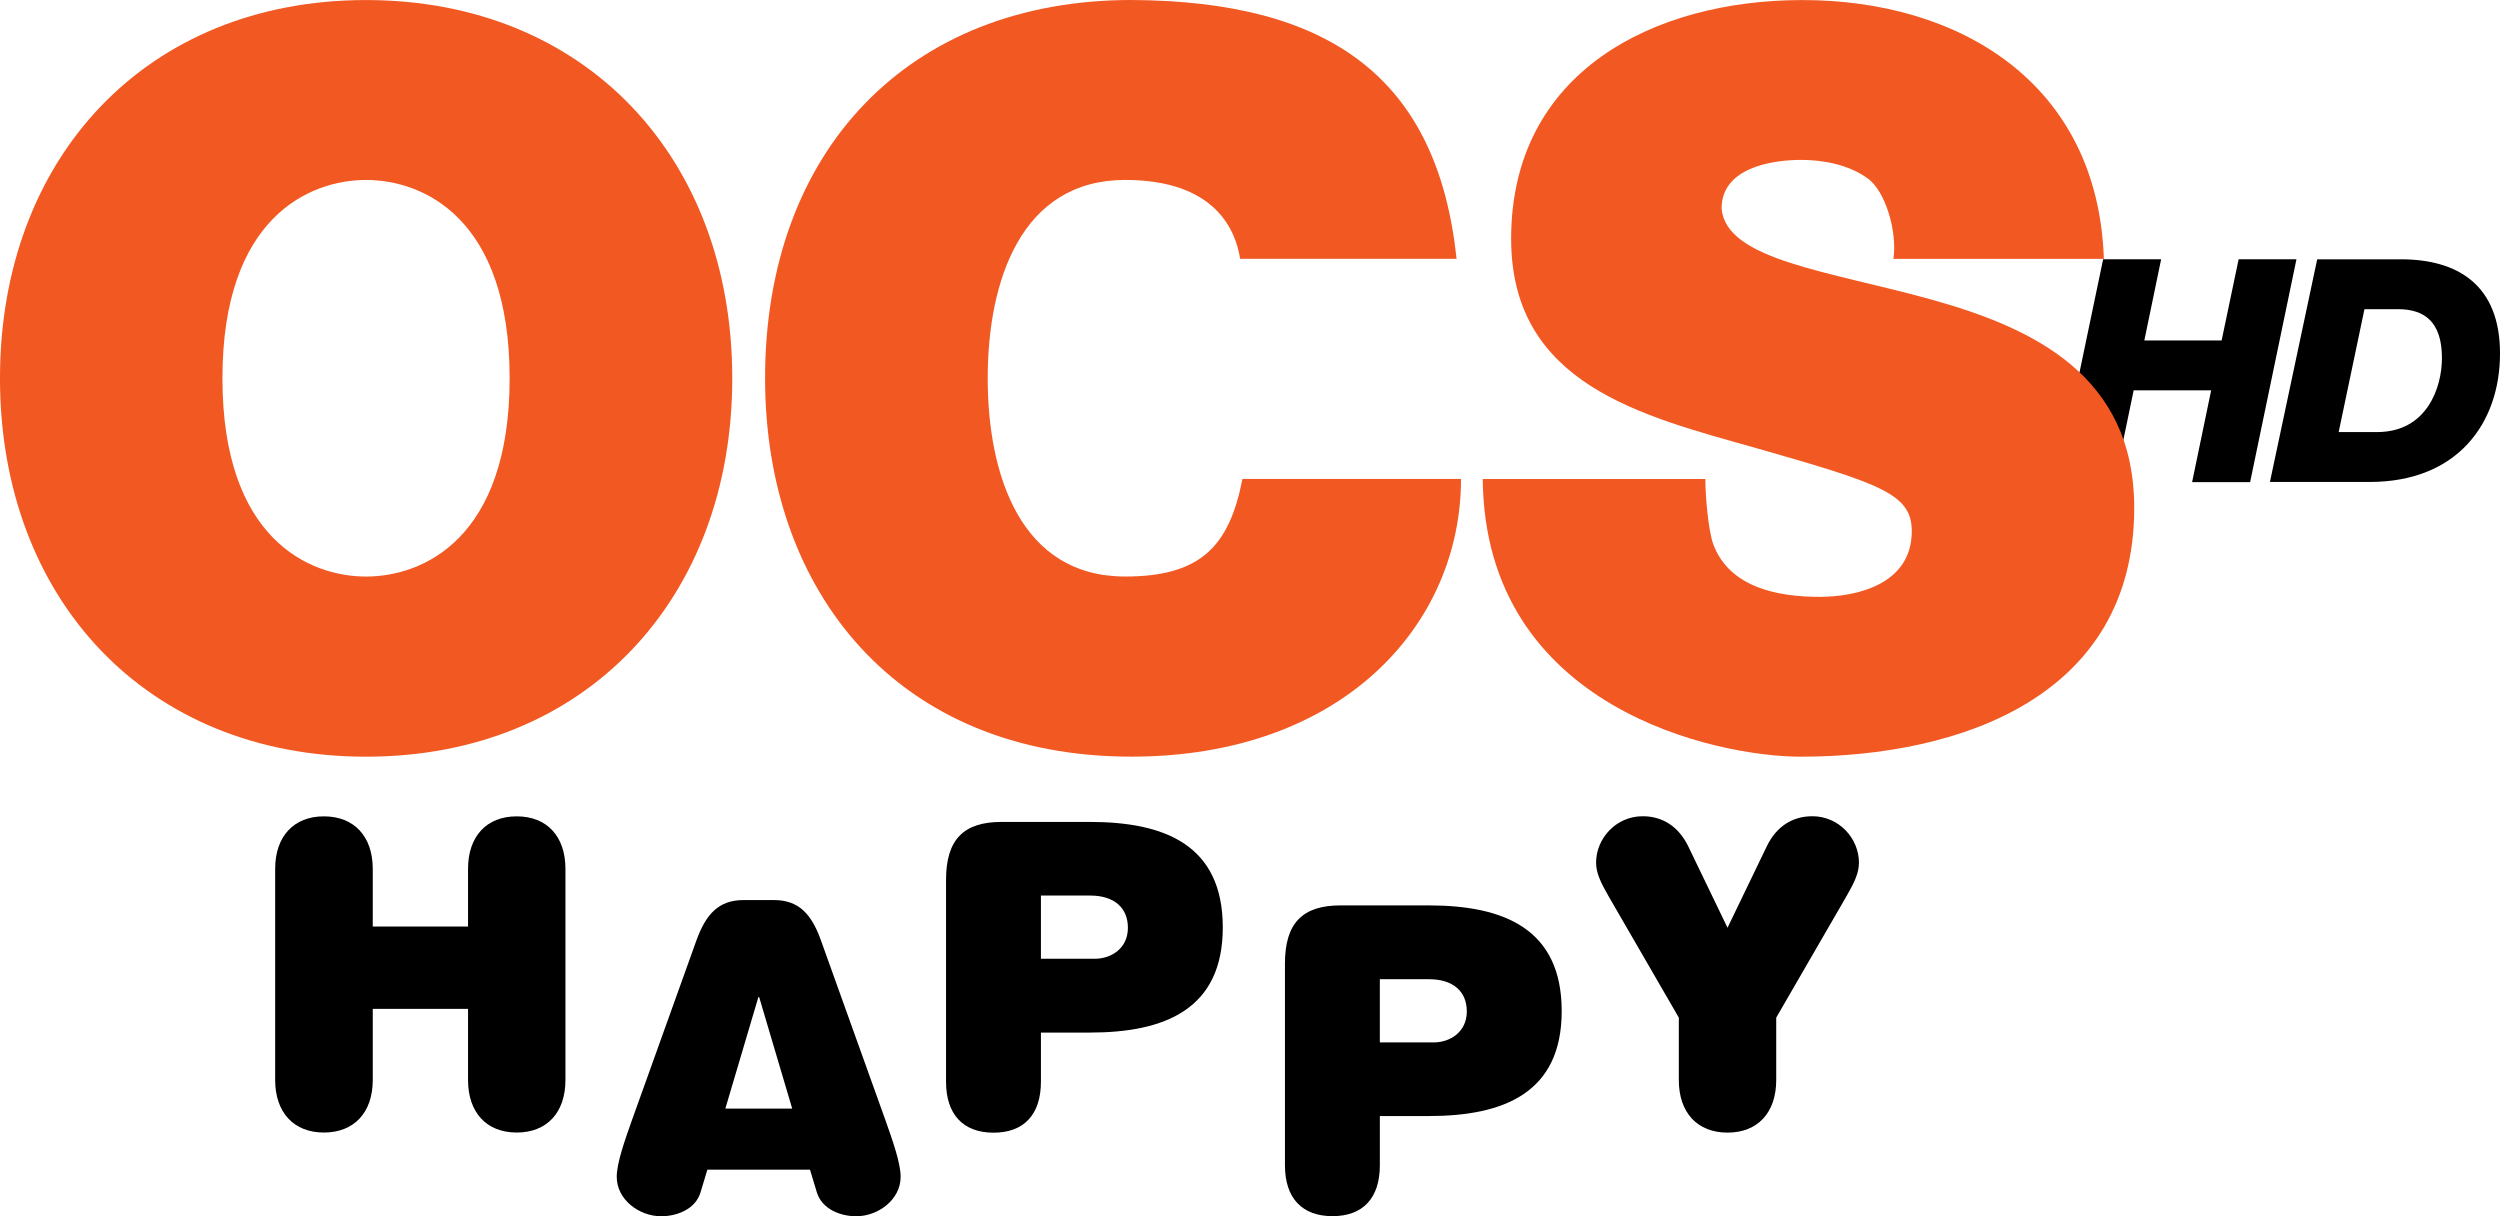 <?xml version="1.0" encoding="UTF-8" standalone="no"?>
<!-- Created with Inkscape (http://www.inkscape.org/) -->
<svg xmlns:rdf="http://www.w3.org/1999/02/22-rdf-syntax-ns#" xmlns="http://www.w3.org/2000/svg" height="291.9" width="600" version="1.1" xmlns:cc="http://creativecommons.org/ns#" xmlns:dc="http://purl.org/dc/elements/1.1/">
 <defs></defs>
 <g fill-rule="nonzero" transform="translate(292.168,359.201)">
  <path fill="#000" d="m212.58-296.97,13.925,0-4.035,19.485,18.551,0,4.084-19.485,13.876,0-11.12,53.487-13.925,0,4.576-22.044-18.6,0-4.576,22.044-13.925,0,11.17-53.487z"/>
  <path fill="#000" d="m263.96-296.97-11.344,53.438,23.938,0c21.158,0,31.281-14.212,31.281-30.844,0-16.435-10.133-22.594-23.812-22.594h-20.062zm11.344,11.969,8.031,0c6.446,0,10.562,3.09,10.562,11.75,0,6.987-3.538,17.75-15.594,17.75h-9.188l6.188-29.5z"/>
  <path fill="#000" d="m-179.84-150.66c0-7.839,4.453-12.617,11.689-12.617,7.236,0,11.689,4.777,11.689,12.617v50.651c0,7.839-4.453,12.617-11.689,12.617-7.236,0-11.689-4.777-11.689-12.617v-17.069h-22.867v17.069c0,7.839-4.499,12.617-11.735,12.617-7.189,0-11.689-4.777-11.689-12.617v-50.651c0-7.839,4.499-12.617,11.689-12.617,7.236,0,11.735,4.777,11.735,12.617v13.822h22.867v-13.822z"/>
  <path fill="#000" d="m-109.97-119.9-0.186,0-7.932,26.763,16.048,0-7.932-26.763zm-12.43,41.421-1.623,5.38c-1.206,4.175-5.798,5.798-9.462,5.798-5.288,0-10.668-3.989-10.668-9.462,0-3.34,1.948-8.766,3.664-13.637l15.539-43.323c2.273-6.123,5.288-9.462,11.225-9.462h7.329c5.891,0,8.952,3.34,11.178,9.462l15.539,43.323c1.716,4.87,3.664,10.297,3.664,13.637,0,5.473-5.38,9.462-10.668,9.462-3.664,0-8.21-1.623-9.462-5.798l-1.623-5.38h-24.63z"/>
  <path fill="#000" d="m-29.404-129.1c3.85,0,7.931-2.412,7.931-7.421,0-4.87-3.34-7.746-9.045-7.746h-11.828v15.167h12.941zm-35.715-18.924c0-9.741,4.267-13.915,13.312-13.915h21.197c17.904,0,31.911,5.473,31.911,25.325,0,19.713-14.008,25.232-31.911,25.232h-11.735v11.782c0,7.839-4.035,12.245-11.364,12.245-7.329,0-11.41-4.406-11.41-12.245v-48.424z"/>
  <path fill="#000" d="m51.935-109.02c3.85,0,7.931-2.458,7.931-7.421,0-4.87-3.34-7.746-9.045-7.746h-11.828v15.167h12.942zm-35.715-18.924c0-9.787,4.267-13.961,13.358-13.961h21.15c17.904,0,31.911,5.52,31.911,25.371,0,19.713-14.008,25.186-31.911,25.186h-11.734v11.828c0,7.839-4.035,12.199-11.364,12.199-7.329,0-11.41-4.36-11.41-12.199v-48.424z"/>
  <path fill="#000" d="m131.9-156.16c2.319-4.777,6.215-7.143,10.9-7.143,6.401,0,11.178,5.334,11.178,11.132,0,2.412-1.02,4.638-2.969,8.024l-16.883,29.175v14.982c0,7.839-4.453,12.617-11.689,12.617-7.236,0-11.689-4.777-11.689-12.617v-14.982l-16.883-29.175c-1.948-3.386-2.969-5.612-2.969-8.024,0-5.798,4.777-11.132,11.178-11.132,4.685,0,8.535,2.365,10.9,7.143l9.462,19.62,9.462-19.62z"/>
  <path fill="#f25822" d="m5.46-297.09c-0.974-6.308-5.473-18.924-27.598-18.924-25.001,0-32.979,24.305-32.979,47.589,0,23.331,7.978,47.589,32.979,47.589,17.996,0,25.001-7.143,28.154-23.423h52.46c0,34.973-28.387,66.653-79.13,66.653-56.077,0-87.895-39.566-87.895-90.823,0-54.594,34.463-90.772,87.895-90.772,47.589,0.232,73.471,18.646,78.063,62.108h-51.949z"/>
  <path fill="#f25822" d="m-204.32-220.83c13.591,0,34.463-8.999,34.463-47.589,0-38.591-20.872-47.589-34.463-47.589s-34.463,8.999-34.463,47.589c0,38.591,20.872,47.589,34.463,47.589m0-138.36c52.692,0,87.895,37.849,87.895,90.772,0,52.924-35.205,90.823-87.895,90.823-52.692,0-87.852-37.896-87.852-90.823,0-52.924,35.159-90.772,87.852-90.772"/>
  <path fill="#f25822" d="m117.12-244.25c0,4.36,0.742,12.523,1.902,15.678,3.896,10.436,15.585,12.617,25.511,12.617,8.766,0,22.125-2.922,22.125-15.77,0-8.999-7.561-11.41-37.385-19.945-27.459-7.746-58.768-15.26-58.768-50.233,0-40.075,34.231-57.284,69.9-57.284,37.664,0,70.92,19.852,72.358,62.108h-50.511c0.974-6.54-1.948-16.466-6.308-19.388-4.36-3.154-10.436-4.36-15.77-4.36-7.282,0-19.157,1.948-19.157,11.642,0.974,12.384,25.697,15.028,50.233,21.847,24.536,6.818,48.796,18.229,48.796,50.002,0,45.178-41.514,59.742-80.104,59.742-19.666,0-75.744-11.317-76.254-66.653h53.434z"/>
 </g>
</svg>

